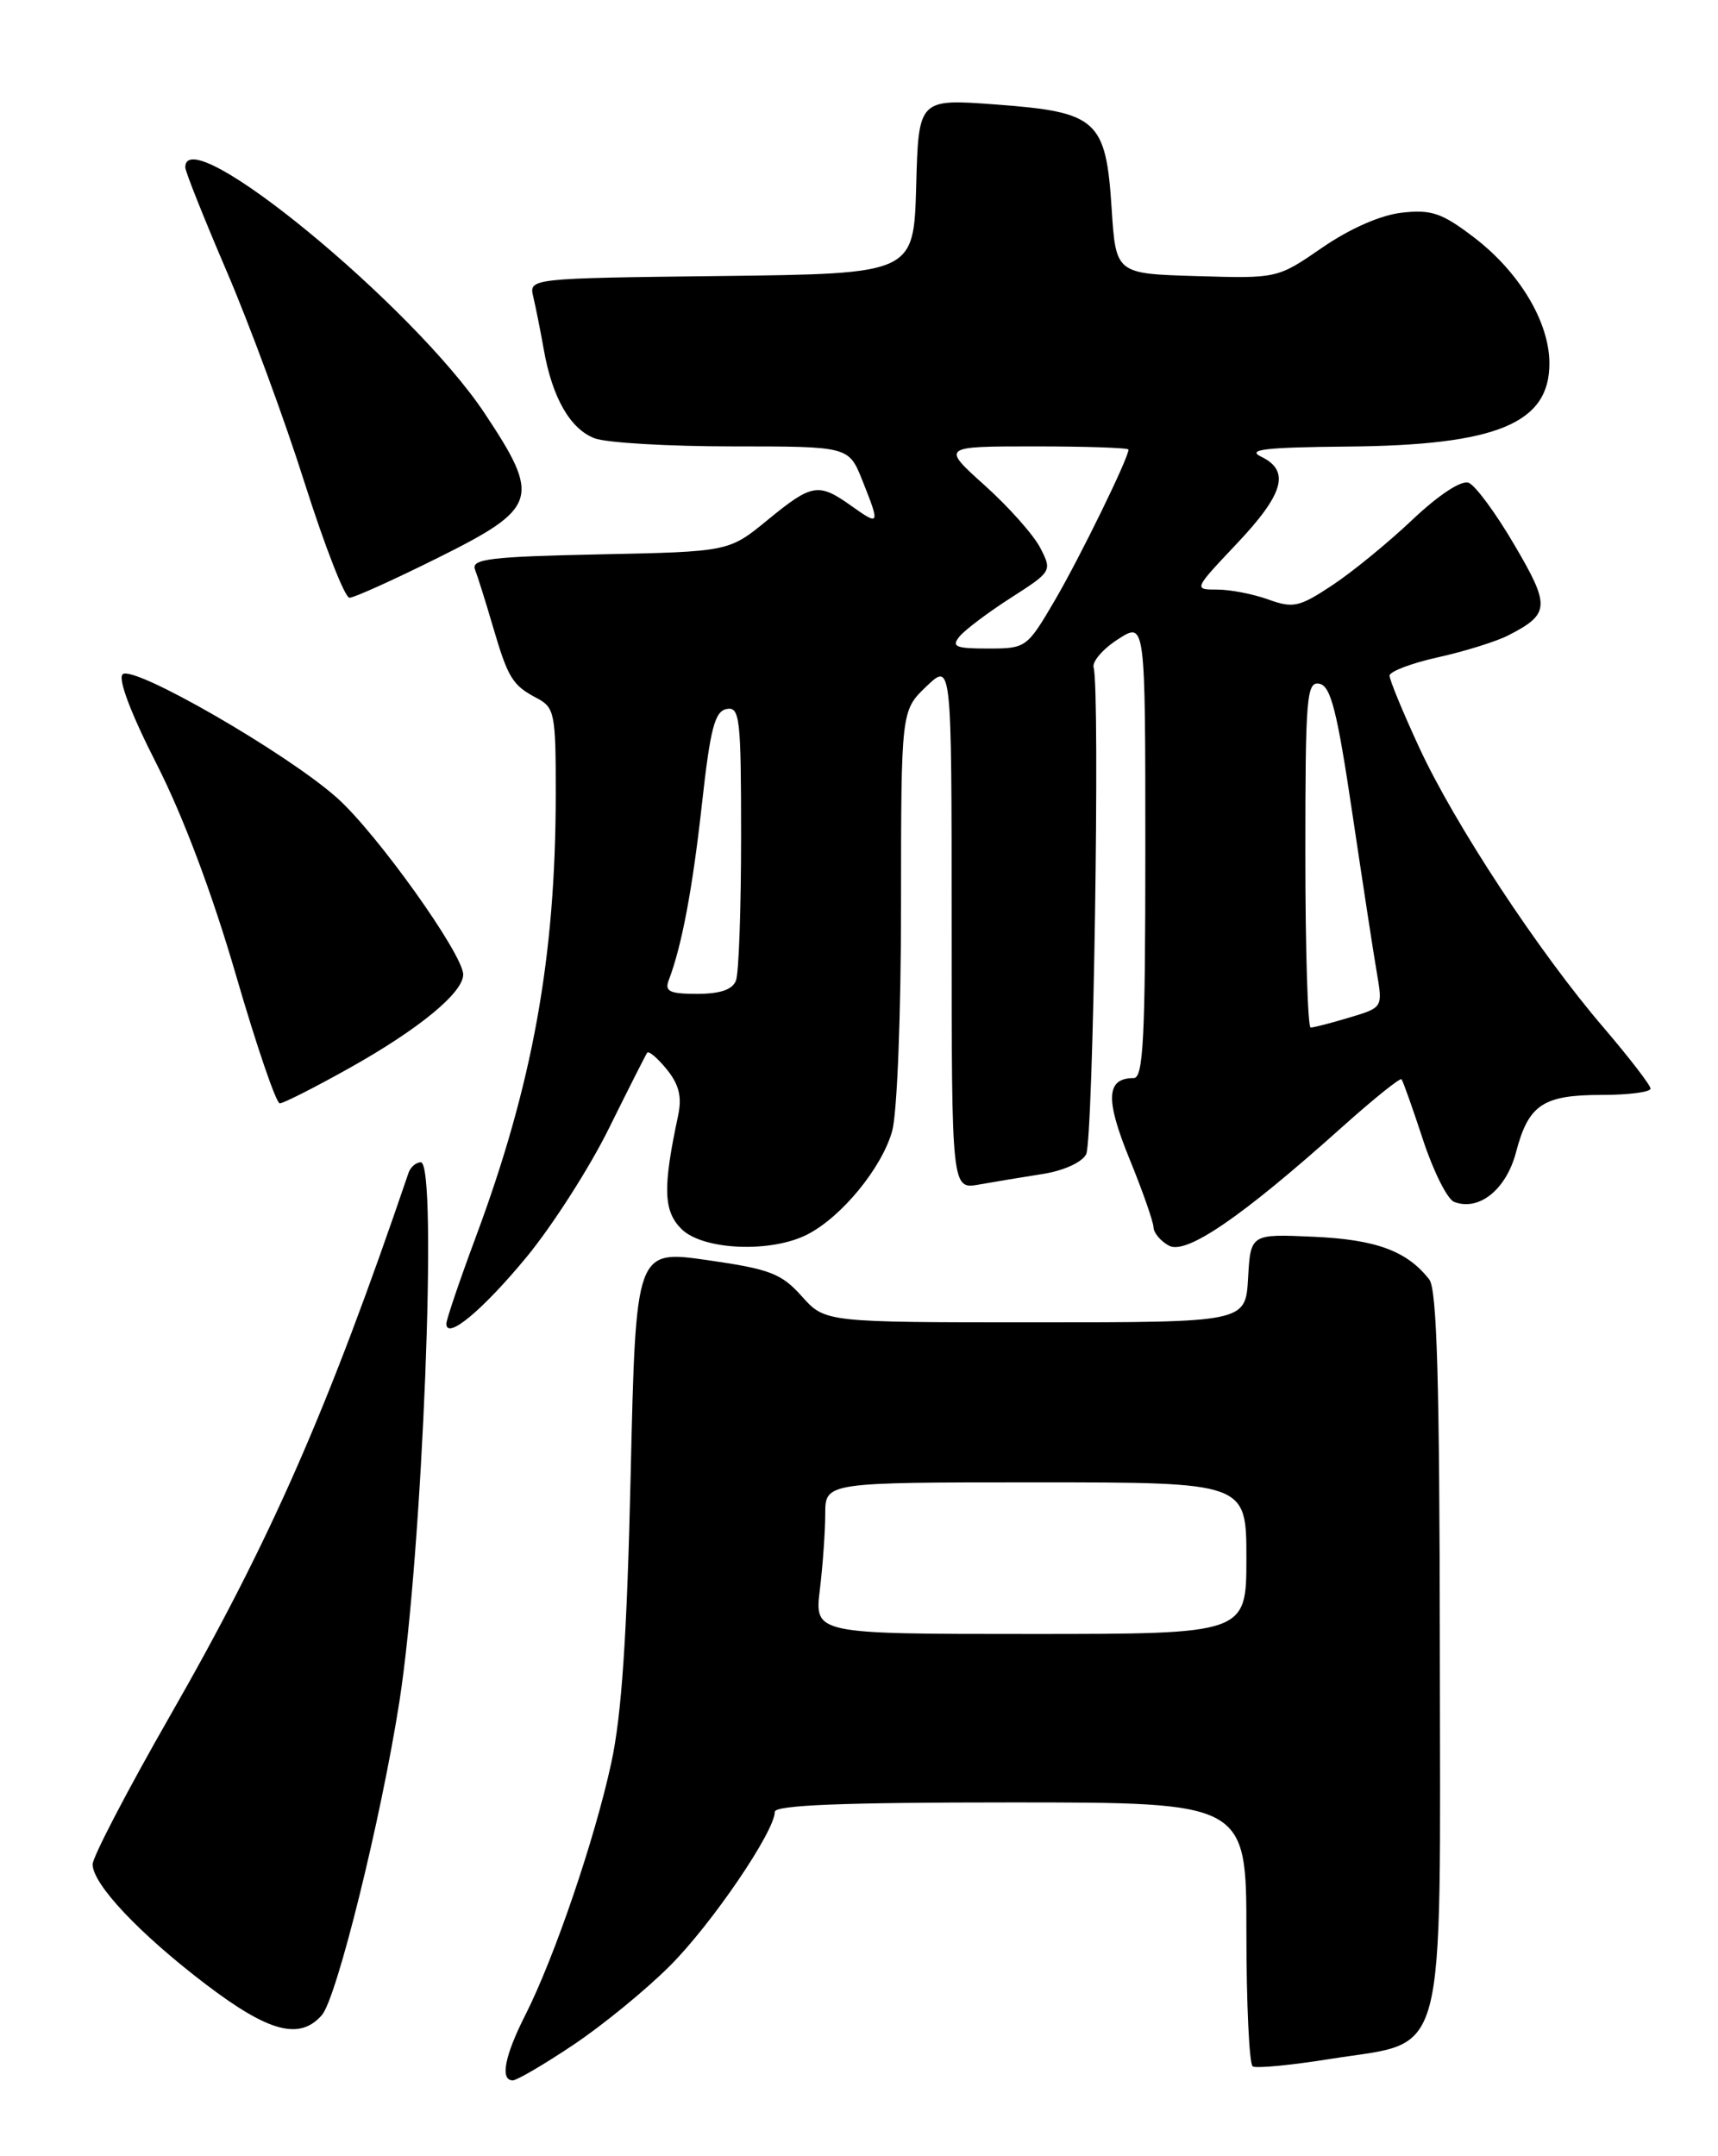 <?xml version="1.0" encoding="UTF-8" standalone="no"?>
<!DOCTYPE svg PUBLIC "-//W3C//DTD SVG 1.1//EN" "http://www.w3.org/Graphics/SVG/1.1/DTD/svg11.dtd" >
<svg xmlns="http://www.w3.org/2000/svg" xmlns:xlink="http://www.w3.org/1999/xlink" version="1.1" viewBox="0 0 204 256">
 <g >
 <path fill="currentColor"
d=" M 68.07 242.79 C 71.53 240.48 76.69 236.26 79.53 233.42 C 84.50 228.46 92.00 217.44 92.00 215.12 C 92.00 214.32 100.01 214.00 120.00 214.00 C 148.00 214.00 148.00 214.00 148.00 229.44 C 148.00 237.93 148.34 245.09 148.75 245.34 C 149.16 245.60 153.32 245.20 158.00 244.45 C 172.00 242.22 171.01 245.95 170.97 195.69 C 170.94 164.10 170.63 153.10 169.72 151.92 C 167.10 148.54 163.42 147.17 156.00 146.84 C 148.50 146.50 148.50 146.50 148.20 151.75 C 147.90 157.00 147.90 157.00 122.93 157.00 C 97.97 157.00 97.97 157.00 95.21 153.91 C 92.78 151.19 91.43 150.68 83.98 149.61 C 75.50 148.40 75.50 148.40 74.89 174.95 C 74.45 194.26 73.82 203.64 72.58 209.33 C 70.62 218.38 65.84 232.39 62.39 239.22 C 59.91 244.10 59.36 247.00 60.89 247.00 C 61.37 247.00 64.61 245.11 68.07 242.79 Z  M 38.22 239.25 C 39.99 237.23 45.26 215.91 47.43 202.00 C 50.17 184.40 52.01 138.00 49.97 138.00 C 49.40 138.00 48.75 138.56 48.51 139.25 C 38.93 167.41 32.13 182.88 20.16 203.77 C 15.12 212.57 11.00 220.48 11.00 221.35 C 11.00 223.71 16.56 229.60 24.47 235.62 C 31.93 241.29 35.59 242.26 38.22 239.25 Z  M 62.54 149.23 C 65.57 145.55 69.96 138.71 72.28 134.02 C 74.60 129.33 76.65 125.28 76.84 125.00 C 77.02 124.72 78.07 125.61 79.17 126.96 C 80.64 128.78 80.99 130.22 80.52 132.46 C 78.69 141.02 78.77 143.77 80.91 145.91 C 83.44 148.44 91.57 148.79 95.90 146.55 C 99.97 144.45 104.73 138.63 105.94 134.28 C 106.53 132.15 106.99 120.44 106.99 107.44 C 107.00 84.37 107.00 84.37 110.00 81.50 C 113.00 78.63 113.00 78.63 113.00 109.92 C 113.00 141.22 113.00 141.22 116.25 140.64 C 118.04 140.32 121.43 139.76 123.79 139.39 C 126.25 139.01 128.46 138.02 128.97 137.05 C 129.82 135.47 130.64 81.94 129.86 79.25 C 129.66 78.56 130.96 77.05 132.75 75.90 C 136.00 73.80 136.00 73.80 136.00 100.90 C 136.00 123.25 135.76 128.00 134.62 128.00 C 131.36 128.00 131.22 130.47 134.08 137.50 C 135.66 141.35 136.95 145.05 136.97 145.71 C 136.99 146.38 137.81 147.36 138.81 147.90 C 140.86 149.00 147.40 144.53 159.27 133.90 C 163.03 130.53 166.25 127.94 166.42 128.14 C 166.59 128.34 167.74 131.57 168.97 135.32 C 170.20 139.07 171.87 142.40 172.67 142.70 C 175.62 143.84 178.86 141.23 180.02 136.79 C 181.50 131.15 183.22 130.00 190.19 130.00 C 193.39 130.00 195.99 129.66 195.99 129.25 C 195.98 128.84 193.47 125.58 190.41 122.00 C 182.69 112.99 172.72 97.84 168.52 88.75 C 166.58 84.56 165.00 80.72 165.00 80.22 C 165.00 79.73 167.59 78.74 170.75 78.04 C 173.91 77.34 177.66 76.17 179.07 75.45 C 184.05 72.90 184.12 72.00 179.82 64.69 C 177.63 60.94 175.18 57.62 174.39 57.32 C 173.52 56.99 170.84 58.75 167.72 61.70 C 164.85 64.42 160.56 67.93 158.18 69.50 C 154.28 72.08 153.56 72.24 150.61 71.18 C 148.82 70.53 146.09 70.00 144.53 70.00 C 141.72 70.00 141.73 69.98 146.85 64.56 C 152.46 58.63 153.23 55.90 149.75 54.22 C 147.99 53.37 150.24 53.11 160.00 53.02 C 177.74 52.87 184.02 50.27 183.98 43.10 C 183.96 38.21 180.40 32.29 175.03 28.19 C 171.22 25.28 169.97 24.86 166.47 25.25 C 163.95 25.53 160.31 27.13 157.02 29.39 C 151.68 33.07 151.68 33.07 142.09 32.78 C 132.50 32.50 132.50 32.50 132.00 24.77 C 131.32 14.22 130.30 13.30 118.29 12.41 C 109.07 11.72 109.07 11.72 108.79 22.11 C 108.50 32.50 108.50 32.50 85.65 32.77 C 62.79 33.04 62.79 33.04 63.33 35.27 C 63.62 36.50 64.18 39.30 64.57 41.50 C 65.57 47.21 67.71 50.94 70.61 52.04 C 72.00 52.57 79.35 53.00 86.96 53.00 C 100.78 53.00 100.78 53.00 102.39 57.02 C 104.52 62.35 104.47 62.47 101.10 60.07 C 97.18 57.28 96.43 57.41 91.13 61.75 C 86.56 65.50 86.56 65.50 71.20 65.82 C 58.21 66.09 55.93 66.37 56.40 67.61 C 56.71 68.41 57.66 71.42 58.50 74.29 C 60.33 80.53 60.83 81.35 63.75 82.89 C 65.86 84.00 66.00 84.71 65.99 94.29 C 65.98 113.63 63.25 128.73 56.49 146.89 C 54.57 152.05 53.00 156.68 53.00 157.17 C 53.00 159.15 57.32 155.56 62.54 149.23 Z  M 41.47 126.82 C 49.71 122.21 55.00 117.87 55.00 115.71 C 55.00 113.30 44.73 98.92 40.01 94.72 C 34.01 89.38 15.78 78.88 14.56 80.06 C 13.99 80.62 15.54 84.72 18.61 90.74 C 21.75 96.91 25.21 106.11 28.01 115.75 C 30.45 124.14 32.79 131.00 33.22 131.00 C 33.65 131.00 37.36 129.12 41.47 126.82 Z  M 52.00 66.23 C 63.89 60.31 64.26 59.17 57.54 49.06 C 49.05 36.29 22.00 14.08 22.00 19.87 C 22.00 20.36 24.22 25.92 26.93 32.24 C 29.64 38.56 33.81 49.86 36.18 57.36 C 38.56 64.85 40.95 70.98 41.50 70.97 C 42.05 70.97 46.77 68.83 52.00 66.23 Z  M 97.35 188.75 C 97.70 185.86 97.99 181.81 97.99 179.75 C 98.00 176.00 98.00 176.00 123.00 176.00 C 148.00 176.00 148.00 176.00 148.00 185.00 C 148.00 194.00 148.00 194.00 122.36 194.00 C 96.72 194.00 96.72 194.00 97.35 188.75 Z  M 155.00 101.43 C 155.00 82.74 155.15 80.88 156.67 81.18 C 158.02 81.44 158.77 84.40 160.57 96.50 C 161.80 104.75 163.11 113.33 163.50 115.56 C 164.19 119.62 164.19 119.63 160.23 120.81 C 158.05 121.47 155.98 122.00 155.63 122.00 C 155.29 122.00 155.00 112.74 155.00 101.43 Z  M 79.41 116.37 C 80.95 112.35 82.23 105.59 83.35 95.46 C 84.34 86.50 84.87 84.46 86.28 84.18 C 87.85 83.88 88.00 85.24 88.00 99.34 C 88.00 107.87 87.73 115.55 87.39 116.42 C 86.98 117.50 85.51 118.00 82.79 118.00 C 79.50 118.00 78.90 117.71 79.41 116.37 Z  M 113.95 75.55 C 114.61 74.76 117.36 72.69 120.06 70.96 C 124.90 67.86 124.94 67.79 123.52 65.04 C 122.73 63.51 119.77 60.18 116.93 57.63 C 111.78 53.00 111.78 53.00 122.89 53.00 C 129.00 53.00 134.00 53.17 134.00 53.38 C 134.00 54.39 128.25 66.15 125.27 71.25 C 121.95 76.92 121.84 77.00 117.33 77.00 C 113.45 77.00 112.94 76.78 113.95 75.55 Z "/>
</g>
</svg>